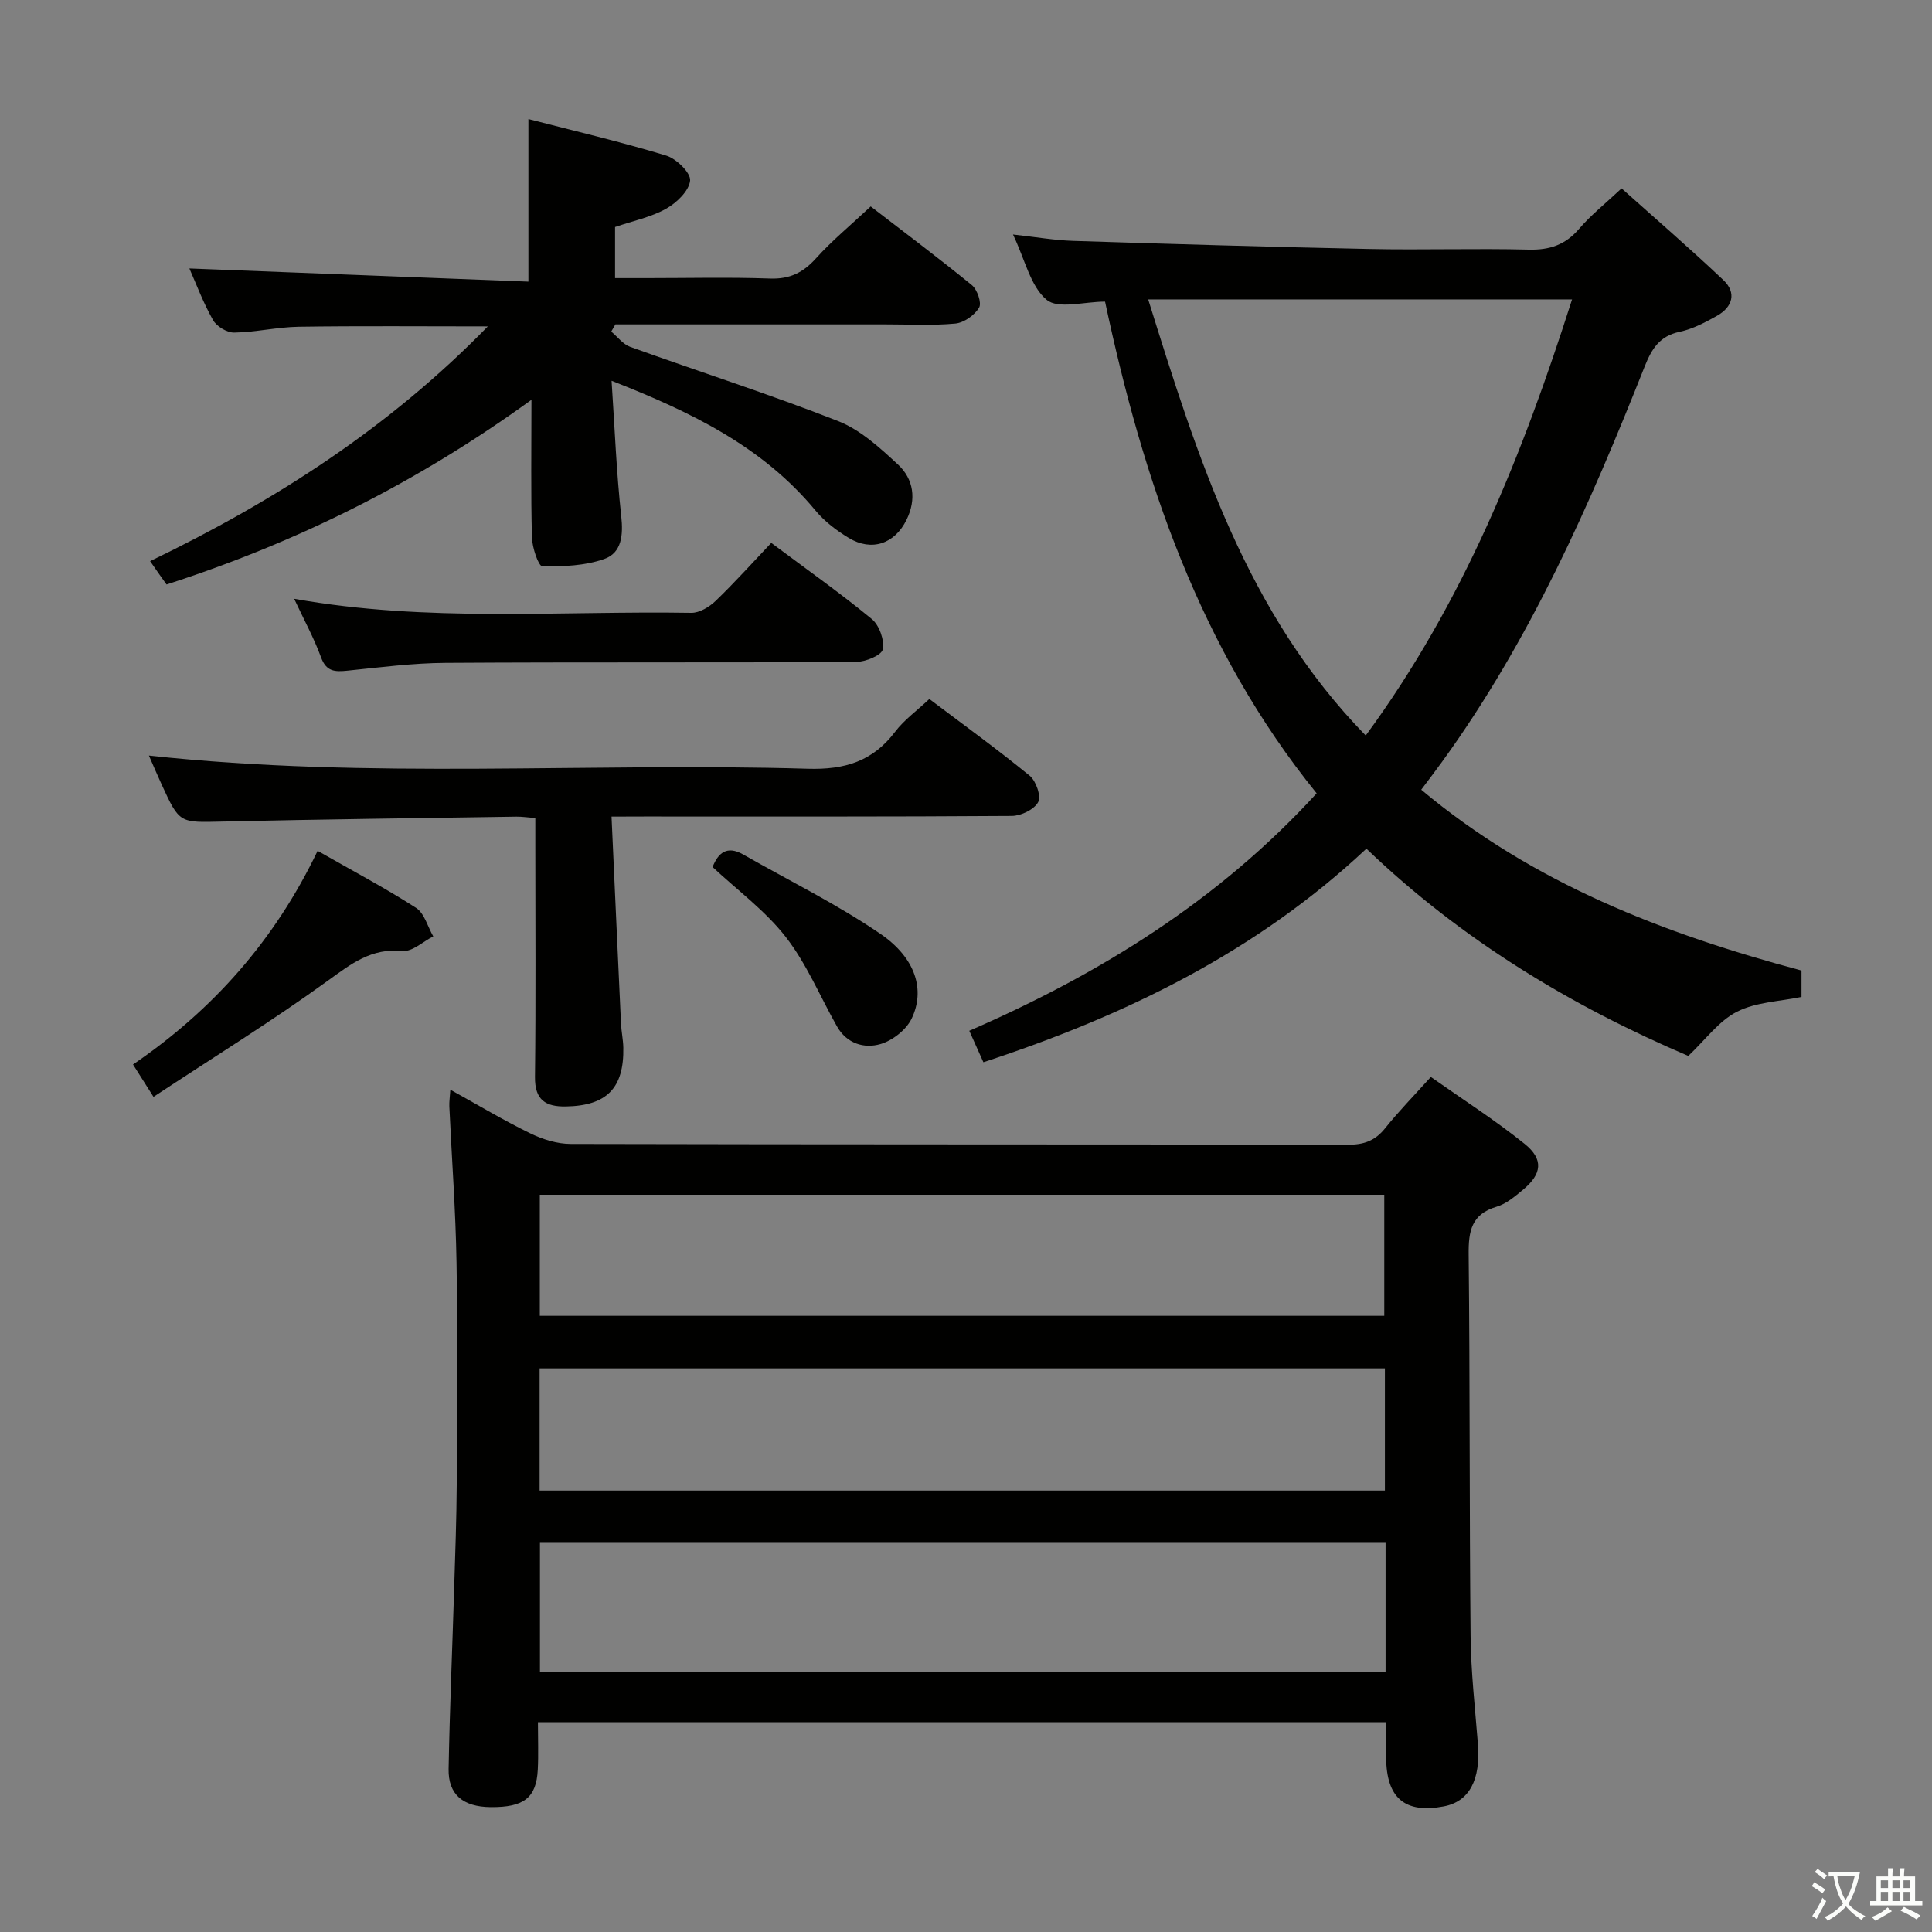 <svg enable-background="new 0 0 400 400" viewBox="0 0 400 400" xmlns="http://www.w3.org/2000/svg"><rect x="0" y="0" width="400" height="400" fill="#808080" stroke="none"/><path d="m377.9 391.2c-.2.3-.4.5-.6.8-.7-.6-1.4-1-2.2-1.5.2-.3.4-.5.5-.8.6.4 1.4.8 2.3 1.5zm-1.8 6.1c-.2-.2-.5-.4-.9-.6.4-.6.8-1.2 1.2-1.9s.7-1.3.9-1.9c.3.3.5.5.8.7-.7 1.3-1.4 2.6-2 3.7zm2.2-9c-.3.3-.5.5-.6.8-.6-.6-1.3-1.1-2-1.5.3-.3.5-.5.6-.7.6.5 1.3.9 2 1.4zm.3.2v-.9h2 4.5c-.3 1.3-.6 2.5-1 3.6s-.9 2.1-1.4 3c.4.5 1 1 1.6 1.4s1.2.8 1.9 1.1c-.3.2-.5.4-.8.8-.4-.3-1-.7-1.6-1.2s-1.2-1.1-1.6-1.6c-.5.6-1.1 1.1-1.7 1.6s-1.4.9-2.1 1.4c-.1-.3-.3-.5-.7-.8.6-.2 1.2-.5 1.9-1s1.4-1.1 2-1.8c-.5-.8-.9-1.6-1.2-2.5s-.6-2-.8-3.2c-.4.1-.7.1-1 .1zm2.5 2.7c.3 1 .7 1.7 1 2.2.3-.5.6-1.1 1-2s.6-1.9.9-3h-3.2-.4c.1.9.3 1.8.7 2.8z" fill="#fbfcfa"/><path d="m396.5 388.5v1.5 3.6h1.5v.9c-.4 0-1 0-1.7 0h-7.9c-.5 0-.9 0-1.2 0v-.9h1.3v-3.5c0-.7 0-1.2 0-1.6h2.4c0-.8 0-1.4 0-1.7h1c0 .3-.1.8-.1 1.7h1.5c0-.8 0-1.4 0-1.7h1c0 .3-.1.9-.1 1.7zm-8.2 9.2c-.2-.3-.5-.5-.8-.8.8-.3 1.4-.6 1.9-.9s1-.7 1.4-1.1c.3.3.6.5.9.8-1.6 1-2.8 1.6-3.4 2zm2.6-6.8v-1.6h-1.5v1.6zm0 2.7v-1.9h-1.5v1.9zm2.4-2.7v-1.6h-1.5v1.6zm0 2.7v-1.9h-1.5v1.9zm.2 2 .7-.8c.4.2.9.5 1.6.8s1.3.7 1.8 1c-.3.3-.5.5-.8.8-.4-.3-1.5-1-3.3-1.8zm2-4.7v-1.6h-1.4v1.6zm0 2.7v-1.9h-1.4v1.9z" fill="#fbfcfa"/><g fill="#010100"><path d="m111.37 356.56c0 3.54.13 6.69-.03 9.82-.29 5.84-2.87 7.83-9.76 7.77-5.71-.05-8.8-2.6-8.7-7.91.23-12.47.77-24.94 1.15-37.41.22-7.14.49-14.29.53-21.43.08-15.32.22-30.65-.04-45.97-.18-10.79-.99-21.58-1.49-32.37-.04-.93.11-1.88.21-3.45 5.8 3.21 11.05 6.36 16.53 9.03 2.57 1.25 5.59 2.2 8.41 2.2 53.64.13 107.27.07 160.91.16 3.28.01 5.61-.81 7.68-3.4 2.79-3.49 5.93-6.7 9.47-10.63 6.57 4.63 13.26 8.91 19.41 13.85 4 3.21 3.59 6.27-.36 9.53-1.66 1.37-3.44 2.9-5.42 3.48-5.23 1.55-5.85 5.06-5.8 9.87.28 26.31.14 52.63.4 78.94.07 7.46.92 14.91 1.51 22.36.6 7.51-1.77 11.99-7.06 13-8.04 1.53-11.88-1.72-11.93-10.08-.01-2.32 0-4.65 0-7.36-58.44 0-116.63 0-175.62 0zm175.5-37.29c-58.58 0-116.68 0-175.08 0v26.9h175.08c0-9.07 0-17.71 0-26.9zm-175.11-46.84h174.84c0-8.64 0-16.88 0-25.07-58.48 0-116.56 0-174.84 0zm-.04 10.88v25.3h175.01c0-8.57 0-16.81 0-25.3-58.34 0-116.41 0-175.01 0z"/><path d="m294.25 163.5c23.13 19.4 50.26 29.83 78.73 37.44v5.46c-4.49.94-9.4 1.05-13.35 3.06-3.77 1.91-6.53 5.8-10.09 9.16-24.01-10.25-46.85-23.91-66.64-42.91-22.84 21.44-49.96 34.59-79.3 44.21-1.02-2.28-1.89-4.21-2.92-6.51 27.11-11.8 51.66-27 71.92-49.16-24.2-29.89-35.97-64.94-43.81-101.8-4.34 0-9.73 1.61-12.11-.39-3.34-2.79-4.44-8.26-6.95-13.51 4.74.52 8.59 1.2 12.45 1.32 20.44.65 40.89 1.26 61.34 1.68 10.99.23 22-.15 32.99.13 4.36.11 7.61-1 10.46-4.34 2.35-2.76 5.26-5.06 8.76-8.34 6.88 6.16 14.13 12.41 21.08 18.99 2.77 2.62 1.92 5.57-1.32 7.39-2.44 1.37-5.05 2.75-7.75 3.32-4.17.88-5.79 3.56-7.23 7.18-11.35 28.63-23.74 56.75-41.96 81.86-1.36 1.89-2.77 3.72-4.3 5.76zm-56.53-101.51c10.25 32.83 20.3 64.94 45.04 90.29 20.24-27.54 32.51-58.28 42.72-90.29-29.61 0-58.44 0-87.76 0z"/><path d="m31.08 116.18c26.02-12.56 49.46-27.64 69.92-48.6-13.72 0-26.44-.12-39.16.07-4.46.07-8.91 1.14-13.37 1.21-1.48.02-3.63-1.28-4.37-2.6-2.03-3.58-3.48-7.5-4.89-10.68 23.22.9 46.6 1.82 70.19 2.73 0-11.75 0-22.29 0-33.66 9.53 2.46 19.13 4.71 28.55 7.57 2.1.64 5.11 3.6 4.93 5.18-.24 2.14-2.8 4.6-4.98 5.82-3.13 1.75-6.81 2.5-10.56 3.78v10.58h6.61c8.5 0 17-.21 25.49.09 4.06.14 6.82-1.21 9.49-4.17 3.33-3.7 7.22-6.9 11.34-10.76 6.63 5.11 13.9 10.55 20.94 16.29 1.12.92 2.08 3.7 1.5 4.66-.94 1.57-3.13 3.13-4.92 3.3-4.79.45-9.65.16-14.48.17-16.83 0-33.66 0-50.48 0-1.81 0-3.61 0-5.42 0-.29.5-.57.99-.86 1.49 1.3 1.08 2.42 2.62 3.91 3.16 14.34 5.16 28.88 9.81 43.06 15.37 4.61 1.81 8.65 5.52 12.38 8.98 3.27 3.03 3.87 7.2 1.79 11.45-2.42 4.97-7.21 6.64-11.95 3.77-2.53-1.53-5.03-3.42-6.9-5.68-10.91-13.17-25.57-20.35-42.22-26.86.65 9.75 1 18.92 2 28.02.43 3.92.1 7.59-3.49 8.86-4 1.42-8.56 1.6-12.86 1.51-.79-.02-2.09-3.87-2.14-5.99-.24-9.1-.1-18.21-.1-28.46-23.6 17.09-48.42 29.48-75.55 38.23-.96-1.32-1.96-2.76-3.4-4.83z"/><path d="m126.61 169.07c.67 14.72 1.3 28.79 1.96 42.86.08 1.65.44 3.3.48 4.95.16 8.42-3.45 12.06-11.91 12.2-4.19.07-6.43-1.35-6.38-6.1.19-15.99.07-31.98.07-47.98 0-1.79 0-3.57 0-5.63-1.64-.13-2.76-.3-3.88-.29-20.3.31-40.6.55-60.9 1.02-8.87.2-8.87.42-12.56-7.63-.89-1.94-1.73-3.91-2.66-6.04 45.64 4.96 91.07 1.39 136.41 2.73 7.67.23 13.44-1.53 18.08-7.65 1.86-2.46 4.49-4.34 7.09-6.79 6.86 5.18 13.98 10.33 20.77 15.88 1.32 1.08 2.42 4.26 1.76 5.47-.83 1.53-3.54 2.85-5.46 2.86-25.32.18-50.64.12-75.96.12-1.84.02-3.66.02-6.91.02z"/><path d="m60.9 123.97c27.64 4.93 54.98 2.46 82.22 2.91 1.68.03 3.73-1.21 5.03-2.46 3.94-3.79 7.61-7.88 11.53-12.02 7.37 5.51 14.29 10.39 20.8 15.75 1.56 1.28 2.66 4.36 2.29 6.29-.23 1.22-3.58 2.6-5.53 2.61-28.33.17-56.66.01-84.99.19-6.79.04-13.59.93-20.36 1.62-2.57.26-4.34.2-5.42-2.76-1.46-3.99-3.53-7.77-5.57-12.13z"/><path d="m65.76 176.16c7.22 4.12 13.97 7.69 20.37 11.8 1.74 1.12 2.41 3.9 3.57 5.91-2.12 1.07-4.36 3.22-6.35 3.02-6.45-.65-10.63 2.65-15.47 6.15-11.55 8.36-23.7 15.87-36.1 24.05-1.71-2.7-2.82-4.46-4.24-6.7 16.48-11.26 29.29-25.61 38.22-44.23z"/><path d="m147.53 179.51c1.16-2.93 2.98-4.51 6.33-2.6 9.51 5.42 19.4 10.28 28.41 16.43 7.33 5 9.33 11.66 6.46 17.58-1.12 2.3-3.94 4.51-6.43 5.24-3.4.99-7.01-.1-9.02-3.67-3.5-6.19-6.27-12.94-10.59-18.49-4.21-5.42-9.98-9.65-15.16-14.49z"/></g></svg>